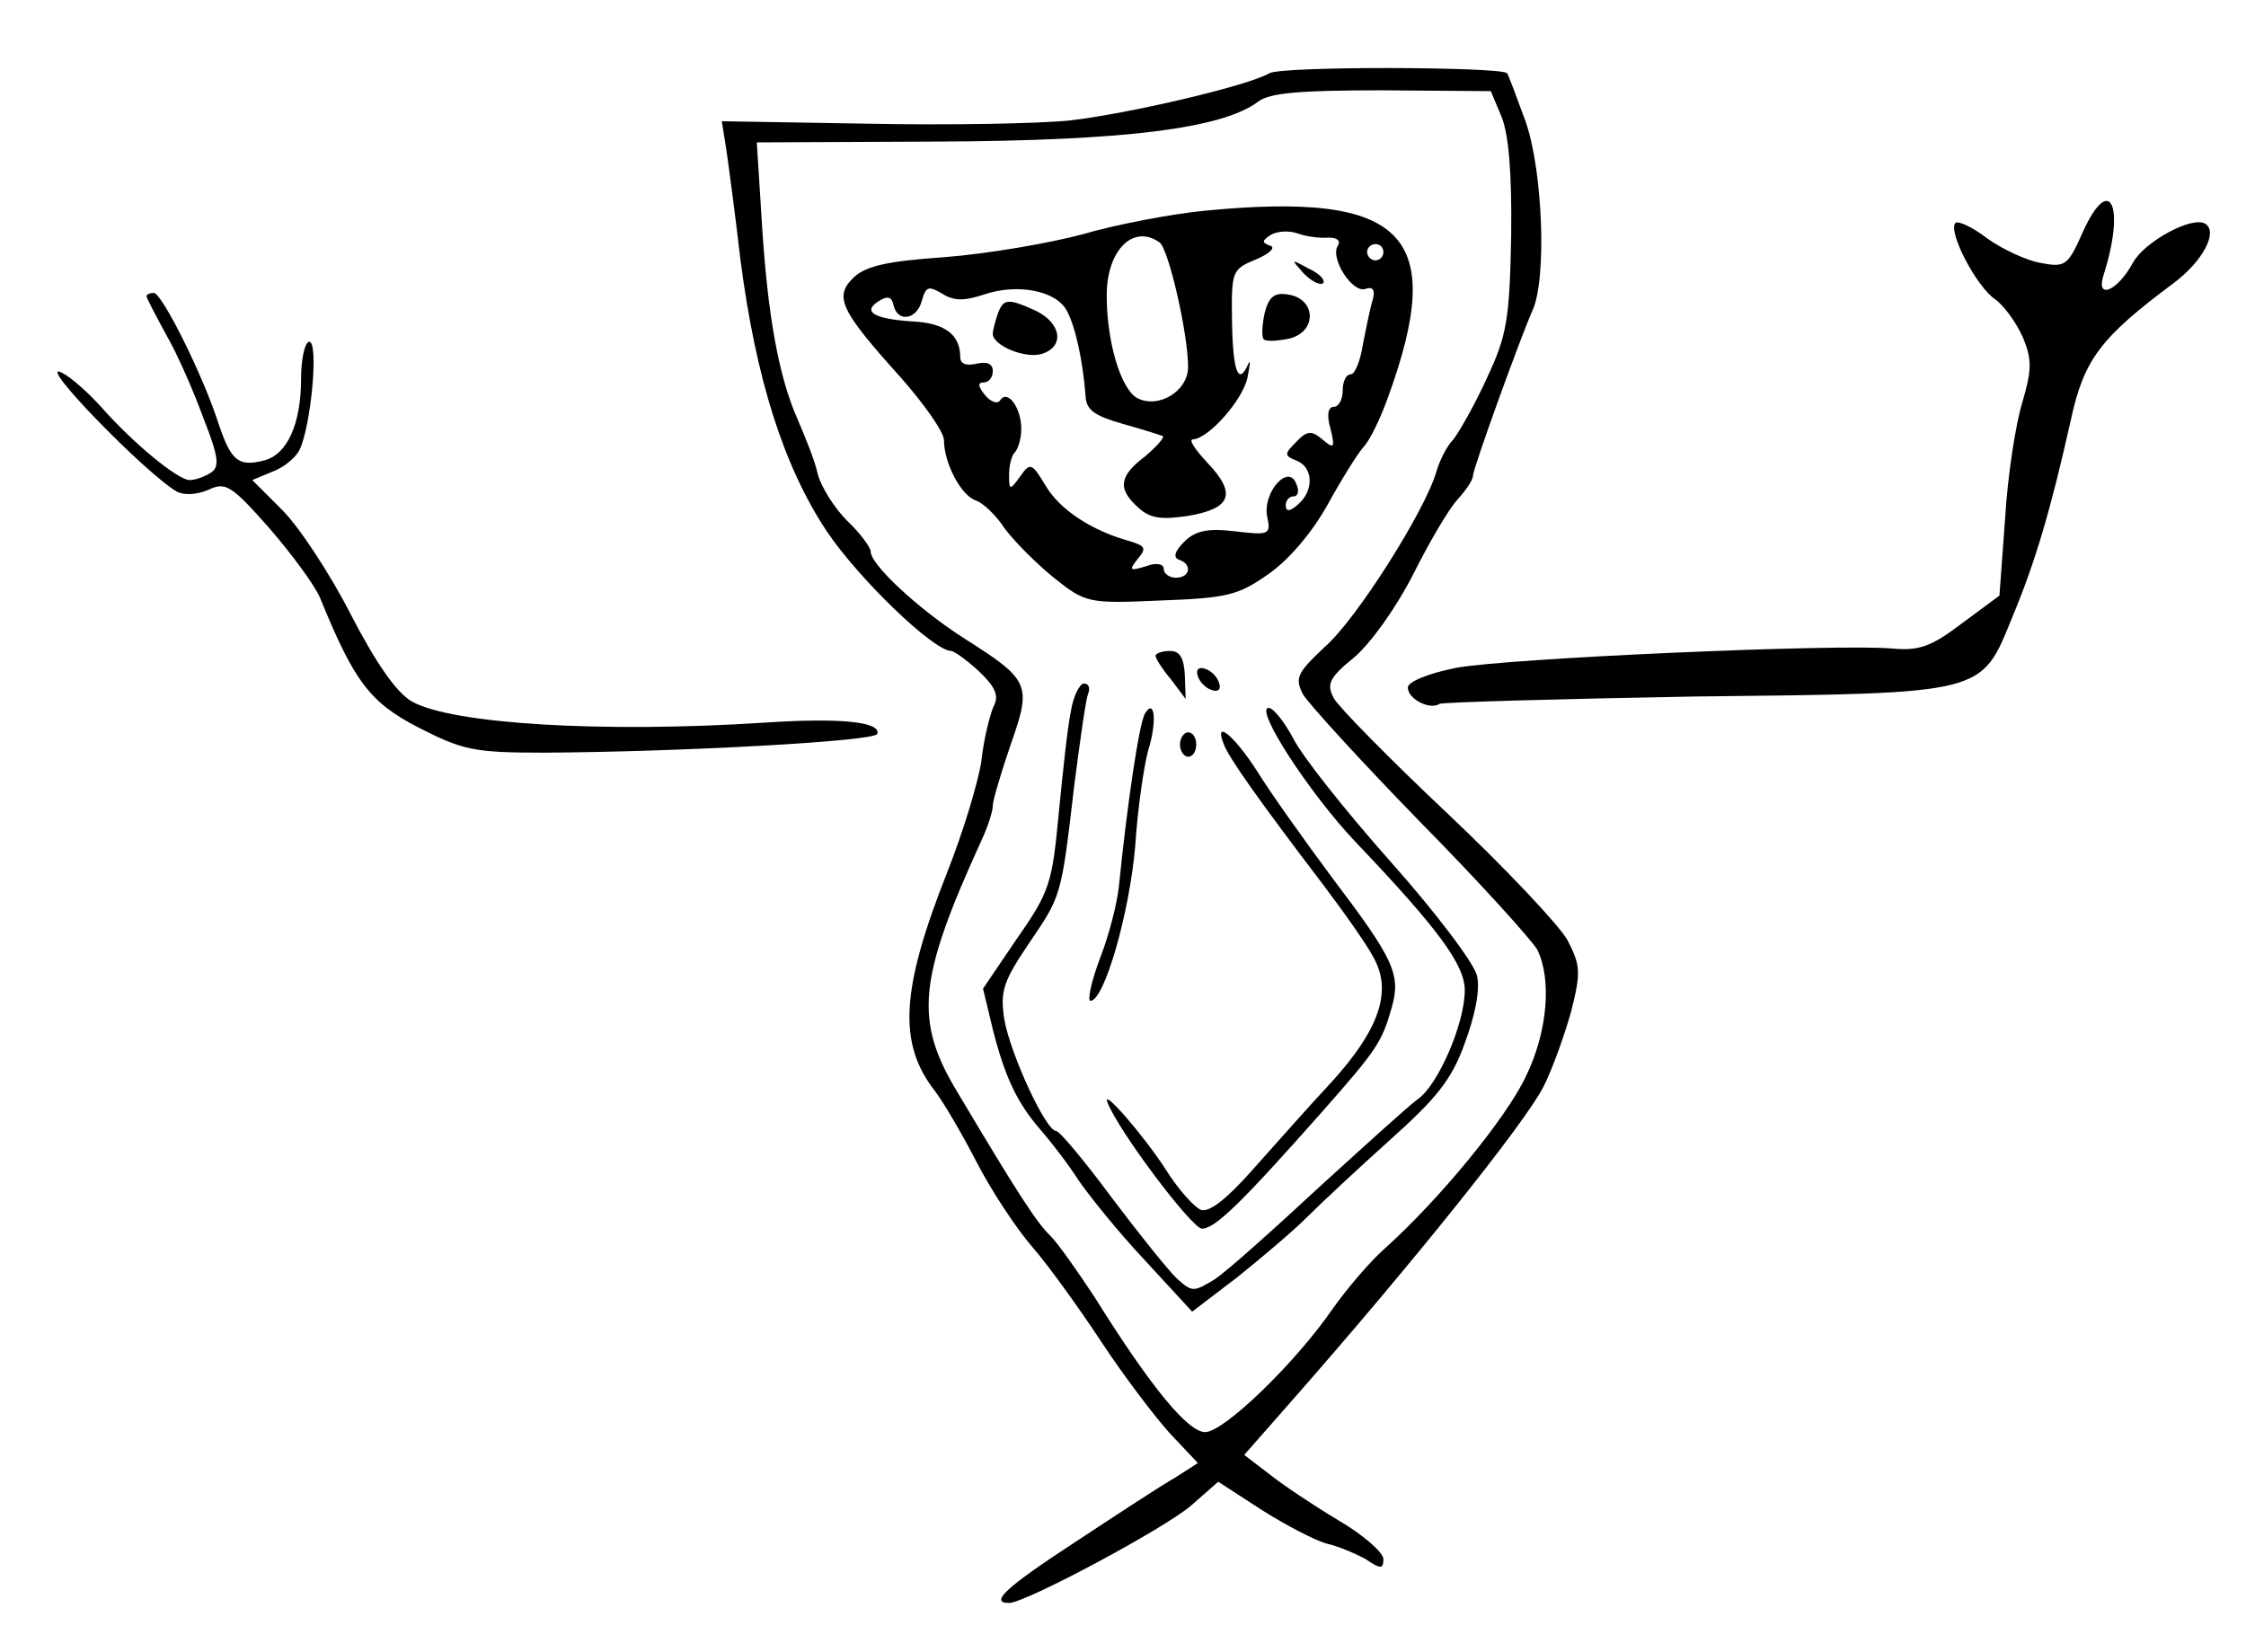 <?xml version="1.0" standalone="no"?>
<!DOCTYPE svg PUBLIC "-//W3C//DTD SVG 20010904//EN"
 "http://www.w3.org/TR/2001/REC-SVG-20010904/DTD/svg10.dtd">
<svg version="1.0" xmlns="http://www.w3.org/2000/svg"
 width="276pt" height="203pt" viewBox="0 0 276 203"
 preserveAspectRatio="xMidYMid meet">
<g transform="translate(0,203) scale(0.1,-0.1)"
fill="#000000" stroke="none">
<path d="M1560 1940 c-28 -16 -175 -50 -245 -58 -38 -4 -150 -6 -249 -4 l-179
3 6 -38 c3 -21 11 -81 17 -133 19 -146 53 -253 106 -333 39 -58 131 -147 153
-147 3 0 19 -11 34 -25 20 -19 25 -30 18 -43 -4 -9 -12 -39 -15 -67 -4 -27
-23 -89 -42 -137 -57 -144 -61 -210 -15 -269 10 -13 33 -52 51 -87 18 -35 49
-82 69 -105 20 -23 58 -76 85 -117 27 -41 65 -91 84 -112 l34 -36 -28 -18
c-16 -9 -71 -45 -121 -78 -86 -56 -108 -76 -83 -76 20 0 192 92 224 120 l33
29 54 -35 c30 -19 65 -37 79 -41 14 -3 35 -12 48 -19 19 -13 22 -12 22 0 0 8
-25 30 -56 48 -30 18 -69 44 -85 57 l-30 23 58 66 c147 167 288 343 310 387
11 22 26 64 34 93 12 48 11 56 -5 87 -11 19 -77 89 -148 156 -70 66 -133 130
-139 141 -9 17 -6 25 25 50 20 17 51 60 72 101 20 40 44 81 55 93 10 11 19 24
19 29 0 9 58 169 73 203 18 38 13 171 -8 232 -11 30 -21 57 -23 60 -6 8 -277
9 -292 0z m285 -53 c9 -22 13 -69 12 -147 -2 -102 -5 -122 -30 -175 -15 -33
-34 -66 -41 -75 -8 -8 -17 -26 -21 -40 -14 -48 -98 -181 -137 -215 -34 -32
-37 -38 -27 -58 7 -12 72 -83 144 -157 73 -74 137 -145 144 -157 18 -36 13
-101 -14 -156 -24 -51 -106 -151 -174 -212 -18 -16 -46 -49 -63 -73 -46 -67
-134 -152 -157 -152 -21 0 -66 54 -136 166 -21 32 -45 66 -54 75 -17 16 -42
55 -114 176 -54 89 -49 139 29 310 8 17 14 36 14 43 0 6 10 40 22 75 26 74 24
79 -58 131 -56 36 -114 90 -114 106 0 5 -13 23 -29 38 -16 16 -32 42 -36 57
-3 15 -15 45 -25 68 -23 52 -37 128 -44 245 l-6 95 222 1 c230 1 350 16 394
49 14 11 52 14 152 14 l134 -1 13 -31z"/>
<path d="M1480 1771 c-41 -4 -109 -17 -150 -29 -41 -11 -117 -24 -169 -28 -72
-5 -98 -11 -113 -26 -23 -23 -15 -40 59 -122 29 -33 53 -67 53 -77 0 -28 21
-68 39 -74 9 -3 25 -18 36 -35 12 -16 39 -43 60 -60 39 -31 42 -32 131 -28 81
3 95 6 132 32 25 17 54 51 73 85 17 31 37 63 44 71 8 8 21 35 30 60 74 202 22
255 -225 231z m153 -33 c10 0 15 -4 11 -10 -10 -15 18 -59 34 -53 9 3 12 -1 9
-13 -3 -9 -8 -34 -12 -54 -3 -21 -10 -38 -15 -38 -6 0 -10 -9 -10 -20 0 -11
-5 -20 -11 -20 -7 0 -9 -10 -4 -27 6 -24 4 -25 -10 -13 -13 11 -19 11 -32 -3
-15 -15 -15 -17 0 -23 21 -8 22 -37 2 -54 -10 -9 -15 -9 -15 -1 0 6 4 11 10
11 5 0 7 7 3 15 -9 26 -41 -9 -36 -39 5 -23 3 -24 -39 -19 -34 4 -49 1 -63
-13 -11 -11 -14 -19 -6 -22 16 -5 14 -22 -4 -22 -8 0 -15 5 -15 11 0 6 -9 8
-22 3 -20 -6 -21 -5 -10 9 11 13 10 16 -10 22 -47 13 -86 39 -103 68 -17 28
-19 29 -31 12 -13 -18 -14 -18 -14 1 0 12 3 24 7 28 4 4 8 17 8 29 0 26 -17
49 -26 35 -3 -5 -12 -2 -19 7 -8 10 -9 15 -1 15 6 0 11 6 11 14 0 9 -7 12 -20
9 -13 -3 -20 0 -20 8 0 28 -19 42 -59 44 -47 3 -62 12 -41 25 11 7 16 5 18 -5
5 -22 29 -18 35 6 5 17 8 18 25 8 14 -9 27 -9 51 -1 41 14 89 5 102 -20 11
-20 20 -64 23 -105 1 -17 11 -24 46 -34 25 -7 47 -14 49 -15 2 -2 -8 -13 -22
-25 -32 -24 -34 -40 -8 -63 14 -13 28 -15 61 -10 53 9 60 27 24 65 -15 16 -24
29 -18 29 19 1 61 48 67 76 3 16 4 23 1 17 -12 -28 -19 -10 -20 51 -1 63 0 65
29 77 17 7 25 15 18 17 -11 4 -10 6 0 13 8 5 23 6 34 2 11 -4 28 -6 38 -5z
m-208 -6 c11 -8 35 -112 35 -153 0 -30 -37 -52 -63 -38 -20 12 -37 69 -37 126
0 56 33 88 65 65z m275 -12 c0 -5 -4 -10 -10 -10 -5 0 -10 5 -10 10 0 6 5 10
10 10 6 0 10 -4 10 -10z"/>
<path d="M1602 1694 c10 -10 20 -15 24 -12 3 4 -5 12 -18 18 -22 12 -22 12 -6
-6z"/>
<path d="M1554 1645 c-3 -14 -4 -29 -1 -32 3 -3 18 -2 32 1 34 9 32 49 -2 54
-17 3 -24 -3 -29 -23z"/>
<path d="M1226 1644 c-3 -9 -6 -20 -6 -24 0 -15 40 -31 60 -25 29 9 24 38 -7
53 -35 16 -40 15 -47 -4z"/>
<path d="M1420 1224 c0 -3 8 -16 19 -29 l18 -24 -1 29 c-1 21 -6 30 -18 30
-10 0 -18 -3 -18 -6z"/>
<path d="M1472 1199 c2 -7 10 -15 17 -17 8 -3 12 1 9 9 -2 7 -10 15 -17 17 -8
3 -12 -1 -9 -9z"/>
<path d="M1316 1156 c-4 -18 -10 -75 -15 -126 -8 -85 -11 -96 -51 -153 l-42
-62 12 -50 c15 -59 30 -91 60 -125 12 -14 33 -41 45 -60 13 -19 49 -64 82 -99
l58 -63 55 42 c30 24 69 57 86 74 17 17 63 60 102 95 57 51 76 74 92 119 13
35 19 66 15 83 -4 16 -51 78 -107 141 -55 62 -109 130 -119 151 -11 20 -24 37
-30 37 -18 0 50 -105 107 -165 102 -107 134 -151 134 -182 0 -41 -33 -117 -58
-134 -11 -8 -65 -57 -121 -108 -56 -52 -113 -103 -128 -113 -26 -16 -28 -16
-46 0 -10 9 -46 54 -80 99 -34 46 -65 83 -69 83 -13 0 -57 96 -64 138 -5 34
-1 46 30 92 40 59 40 56 56 194 7 54 14 105 17 113 3 7 1 13 -5 13 -5 0 -13
-15 -16 -34z"/>
<path d="M1407 1153 c-7 -11 -22 -112 -32 -212 -2 -20 -12 -60 -23 -88 -11
-29 -16 -53 -12 -53 17 0 48 108 55 190 3 47 11 100 16 118 11 35 8 65 -4 45z"/>
<path d="M1450 1115 c0 -8 5 -15 10 -15 6 0 10 7 10 15 0 8 -4 15 -10 15 -5 0
-10 -7 -10 -15z"/>
<path d="M1504 1115 c6 -16 41 -66 121 -171 28 -37 56 -77 63 -91 23 -41 7
-88 -51 -152 -29 -31 -73 -81 -99 -110 -31 -35 -52 -51 -62 -48 -8 3 -28 25
-43 49 -27 42 -80 103 -72 83 14 -36 104 -155 116 -155 16 0 48 31 148 144 67
76 73 85 85 127 12 41 3 60 -72 159 -35 47 -77 106 -93 132 -29 45 -54 65 -41
33z"/>
<path d="M2560 1746 c-19 -43 -22 -45 -53 -39 -17 3 -47 17 -65 30 -18 14 -36
22 -39 19 -10 -10 26 -79 49 -94 11 -8 26 -29 34 -47 11 -27 11 -39 -1 -80 -8
-26 -18 -90 -21 -142 l-7 -95 -46 -34 c-38 -29 -53 -34 -86 -31 -67 6 -476
-12 -537 -24 -34 -7 -58 -17 -58 -24 0 -14 27 -28 39 -20 5 2 145 6 313 9 360
4 352 2 391 98 28 67 47 131 72 243 16 73 36 100 126 167 36 27 55 63 39 73
-16 10 -75 -22 -89 -48 -19 -35 -46 -46 -36 -15 27 85 8 126 -25 54z"/>
<path d="M180 1666 c0 -2 11 -23 24 -47 14 -24 34 -70 46 -103 19 -48 20 -60
9 -67 -8 -5 -19 -9 -26 -9 -14 0 -68 44 -107 88 -16 18 -38 38 -50 44 -34 17
102 -123 141 -146 9 -5 25 -4 39 2 21 10 28 6 74 -46 27 -31 56 -70 63 -86 42
-103 61 -129 121 -160 55 -28 68 -31 155 -31 169 1 406 14 409 23 5 15 -46 20
-137 14 -199 -13 -386 -2 -435 26 -19 11 -44 47 -75 107 -25 49 -63 107 -84
128 l-37 37 24 10 c14 5 29 17 34 27 14 28 24 133 12 133 -5 0 -10 -20 -10
-45 0 -56 -17 -94 -46 -101 -31 -8 -40 0 -55 44 -19 60 -70 162 -80 162 -5 0
-9 -2 -9 -4z"/>
</g>
</svg>
